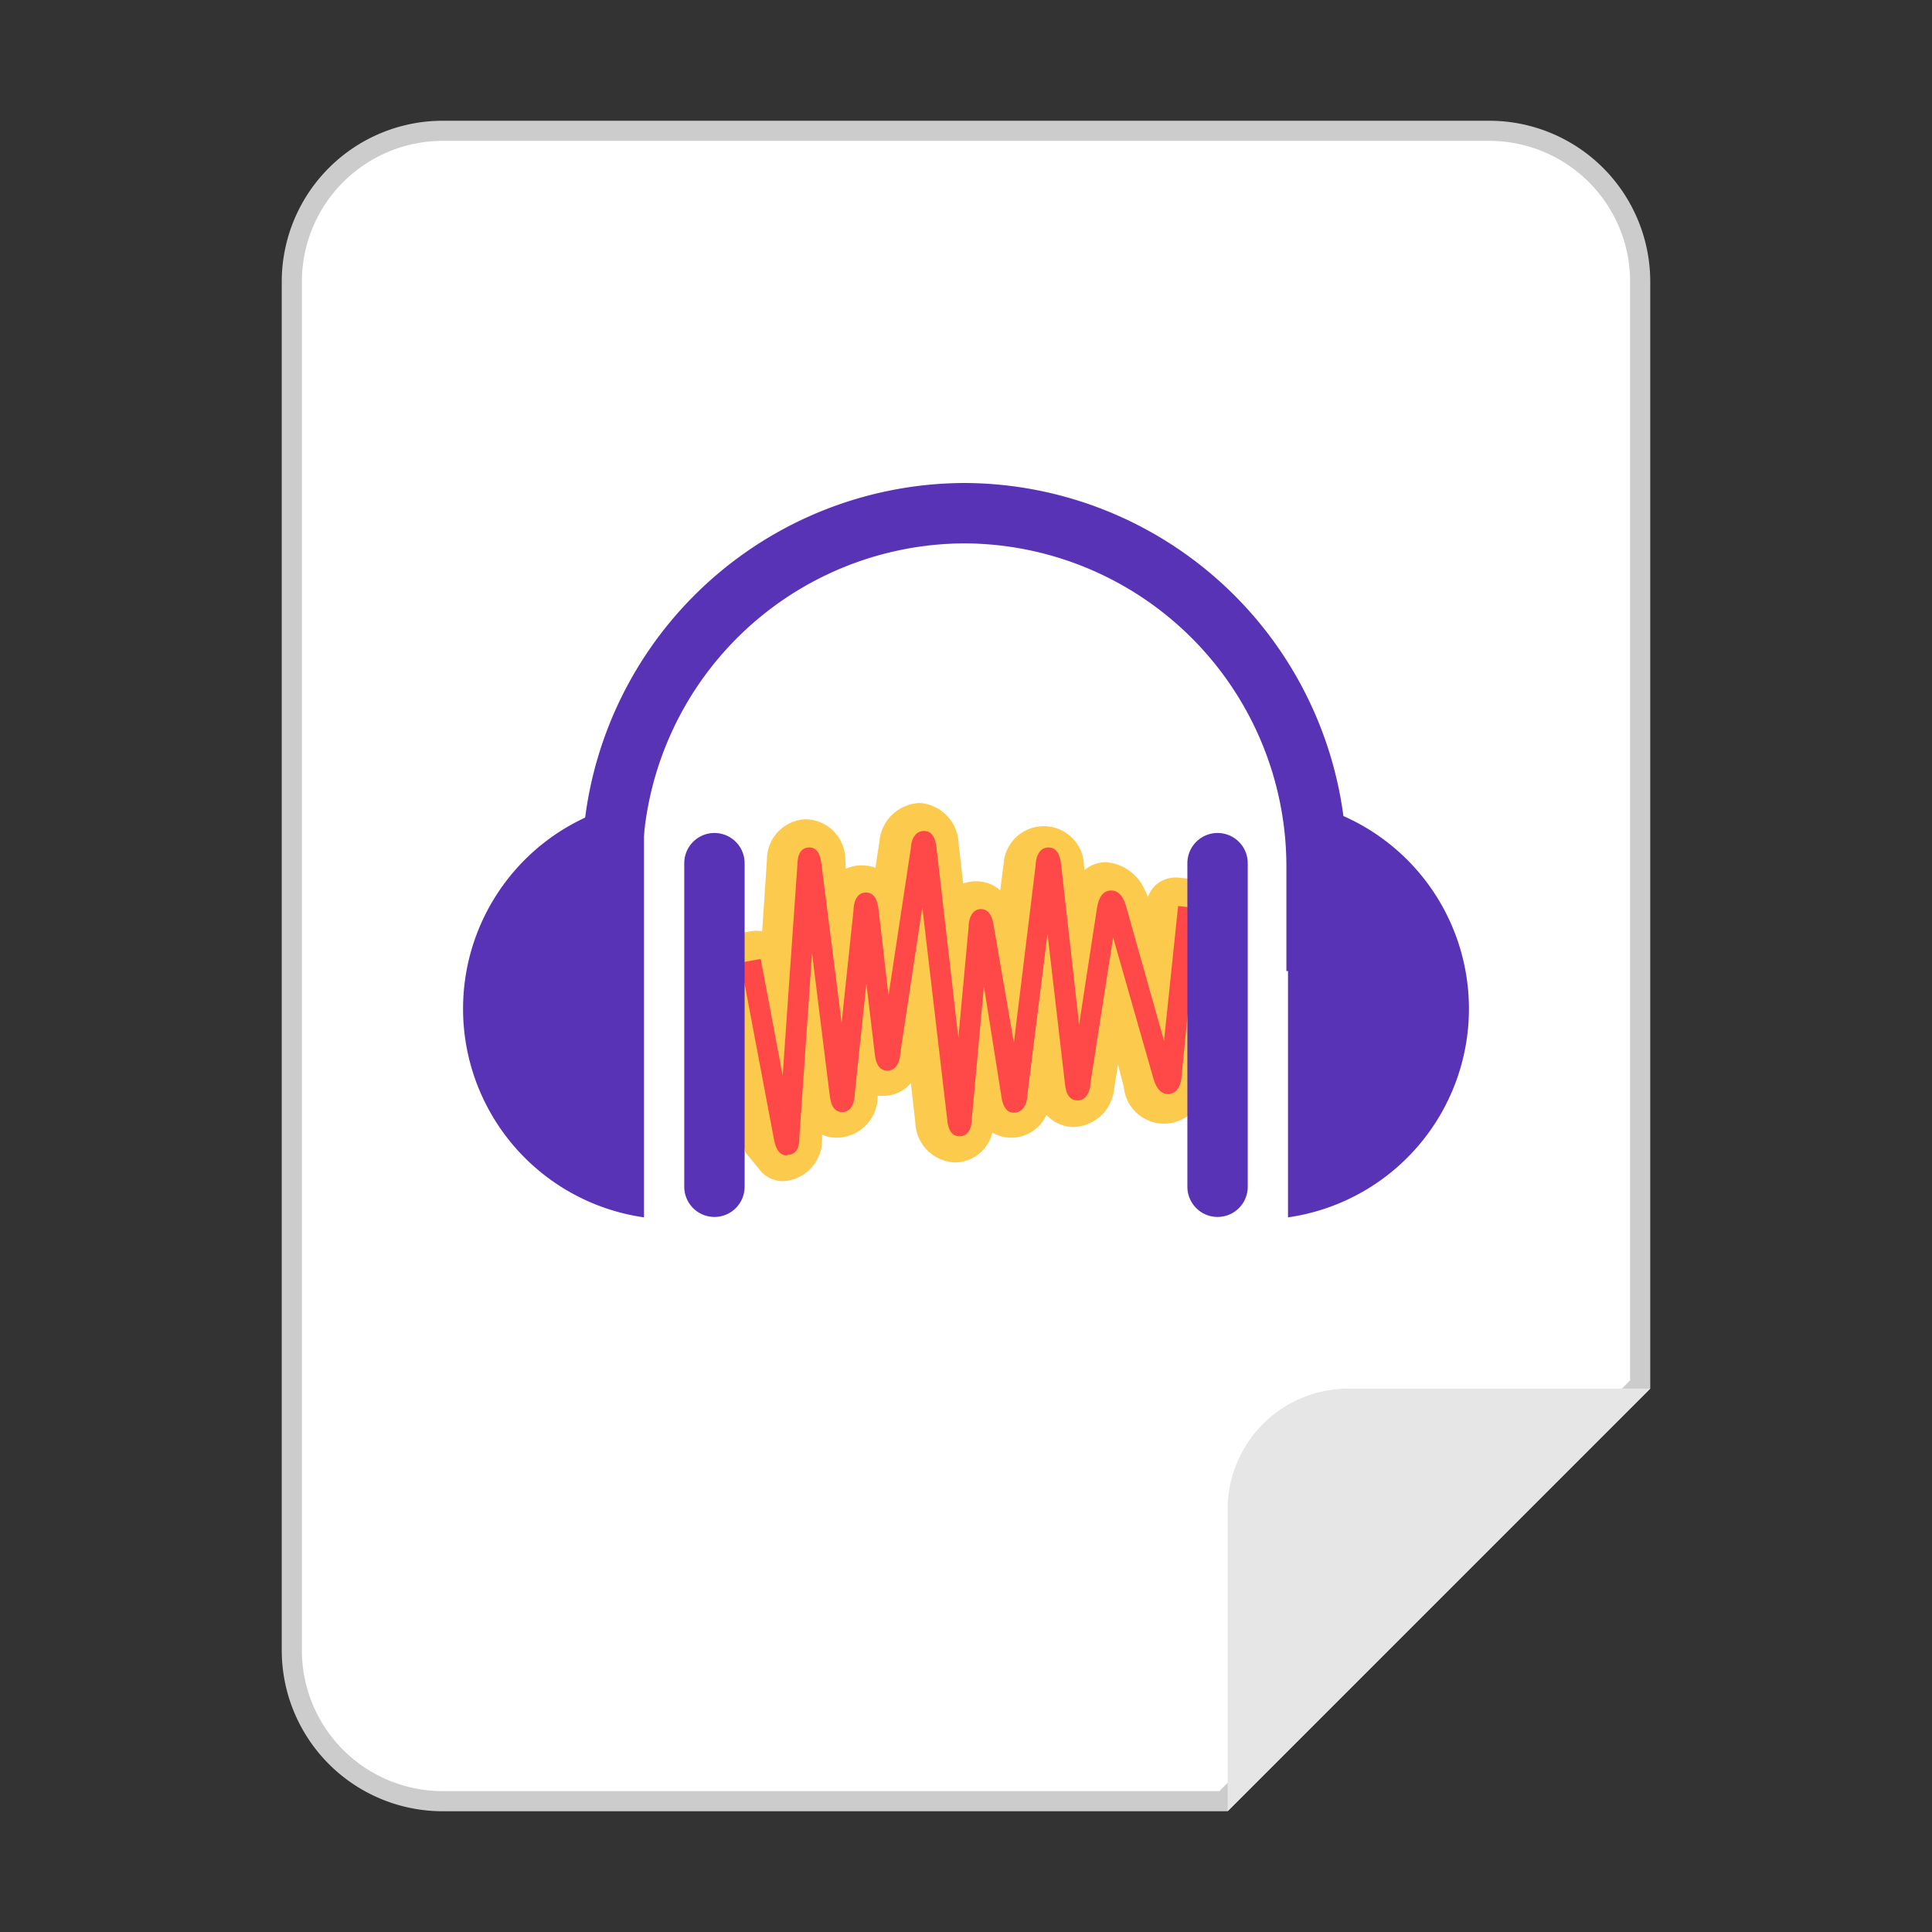 <svg xmlns="http://www.w3.org/2000/svg" viewBox="0 0 96 96"><rect x="0" y="0" width="96" height="96" fill="#333333" stroke="none"/><g id="白底"><g id="_48" data-name=" 48"><path d="M22,89.5A7.5,7.5,0,0,1,14.5,82V14A7.5,7.5,0,0,1,22,6.5H74A7.5,7.5,0,0,1,81.5,14V68.79L60.79,89.5Z" fill="#fff"/><path d="M74,7a7,7,0,0,1,7,7V68.59L60.59,89H22a7,7,0,0,1-7-7V14a7,7,0,0,1,7-7H74m0-1H22a8,8,0,0,0-8,8V82a8,8,0,0,0,8,8H61L82,69V14a8,8,0,0,0-8-8Z" fill="#ccc"/></g><path d="M67,69H82L61,90V75A6,6,0,0,1,67,69Z" fill="#e6e6e6"/><path d="M60.37,44.23a1.48,1.48,0,0,0-1-.53l-.81-.09a1.51,1.51,0,0,0-1.08.32,1.45,1.45,0,0,0-.44.65,2.52,2.52,0,0,0-.15-.34,2.28,2.28,0,0,0-2-1.4,1.72,1.72,0,0,0-1,.39l-.06-.55a2,2,0,0,0-3.93,0l-.2,1.56a1.8,1.8,0,0,0-1.19-.45h-.08a2.13,2.13,0,0,0-.57.11l-.23-2a2.07,2.07,0,0,0-1.93-2h0a2.09,2.09,0,0,0-2,1.9l-.2,1.32A2,2,0,0,0,42.8,43h0a1.84,1.84,0,0,0-.77.17L42,42.66A2,2,0,0,0,40,40.71H40a2,2,0,0,0-1.89,2l-.24,3.57a1.47,1.47,0,0,0-.59,0l-.8.13a1.47,1.47,0,0,0-1.17,1.71h0l1.61,8.57.11.56.82,1,0,0a1.48,1.48,0,0,0,1,.44H39a2.06,2.06,0,0,0,1.85-2.06v-.25a1.81,1.81,0,0,0,.76.15h0a2.05,2.05,0,0,0,2-2v-.08h.23a1.77,1.77,0,0,0,1.42-.63l.22,1.94a2.05,2.05,0,0,0,2,2h0a1.93,1.93,0,0,0,1.83-1.48,1.9,1.9,0,0,0,1,.25A1.93,1.93,0,0,0,52,55.4,1.85,1.85,0,0,0,53.3,56h.06a2.09,2.09,0,0,0,2-1.89l.19-1.22L55.84,54a2,2,0,1,0,4-.35h0l.87-8.35A1.45,1.45,0,0,0,60.37,44.23Z" fill="#fcca4c"/><path d="M39.1,57.41c-.5,0-.6-.59-.65-.84L36.8,47.83l1-.18,1.09,5.8L39.62,43c0-.31.06-.89.59-.89h0c.5,0,.57.56.61.86l1,7.85.59-5.58c0-.28.09-.89.62-.89h0c.52,0,.59.59.63.89l.49,4.23,1.11-7.33c0-.25.13-.85.65-.85h0c.53,0,.6.62.63.89l1.08,9.39.51-5.5c0-.27.08-.87.6-.9h0c.51,0,.61.59.65.85l1,5.8L51.46,43c0-.28.11-.89.64-.89h0c.52,0,.59.59.63.89l.89,7.92.89-5.81c.09-.55.31-.84.67-.86s.62.24.77.77l1.89,6.7.7-6.7,1,.11-.83,8.34c0,.2-.09.84-.62.89s-.72-.57-.78-.78l-2-7-1.13,7.25c0,.26-.13.85-.64.85h0c-.54,0-.6-.61-.63-.89l-.86-7.39-1,8c0,.26-.11.86-.64.89s-.63-.62-.66-.87L48.89,49l-.6,6.57c0,.31-.08.89-.61.89h0c-.52,0-.59-.57-.62-.89L45.83,45.08l-1.1,7.27c0,.25-.12.85-.64.85h0c-.53,0-.6-.62-.63-.9l-.41-3.43-.58,5.49c0,.29-.1.9-.62.9h0c-.52,0-.59-.59-.63-.9l-.87-7-.63,9.13c0,.26,0,.89-.58.89Z" fill="#ff4848"/><path d="M64,39.76a10.47,10.47,0,0,1,0,20.73Z" fill="#5933b5"/><path d="M32,39.76a10.47,10.47,0,0,0,0,20.73Z" fill="#5933b5"/><path d="M30.42,48.25V43a17.56,17.56,0,0,1,17.5-17.5h0A17.56,17.56,0,0,1,65.42,43v5.25" fill="none" stroke="#5933b5" stroke-miterlimit="10" stroke-width="3"/><line x1="35.5" y1="42.89" x2="35.5" y2="58.97" fill="none" stroke="#5933b5" stroke-linecap="round" stroke-linejoin="round" stroke-width="3"/><line x1="60.5" y1="42.89" x2="60.5" y2="58.97" fill="none" stroke="#5933b5" stroke-linecap="round" stroke-linejoin="round" stroke-width="3"/></g></svg>